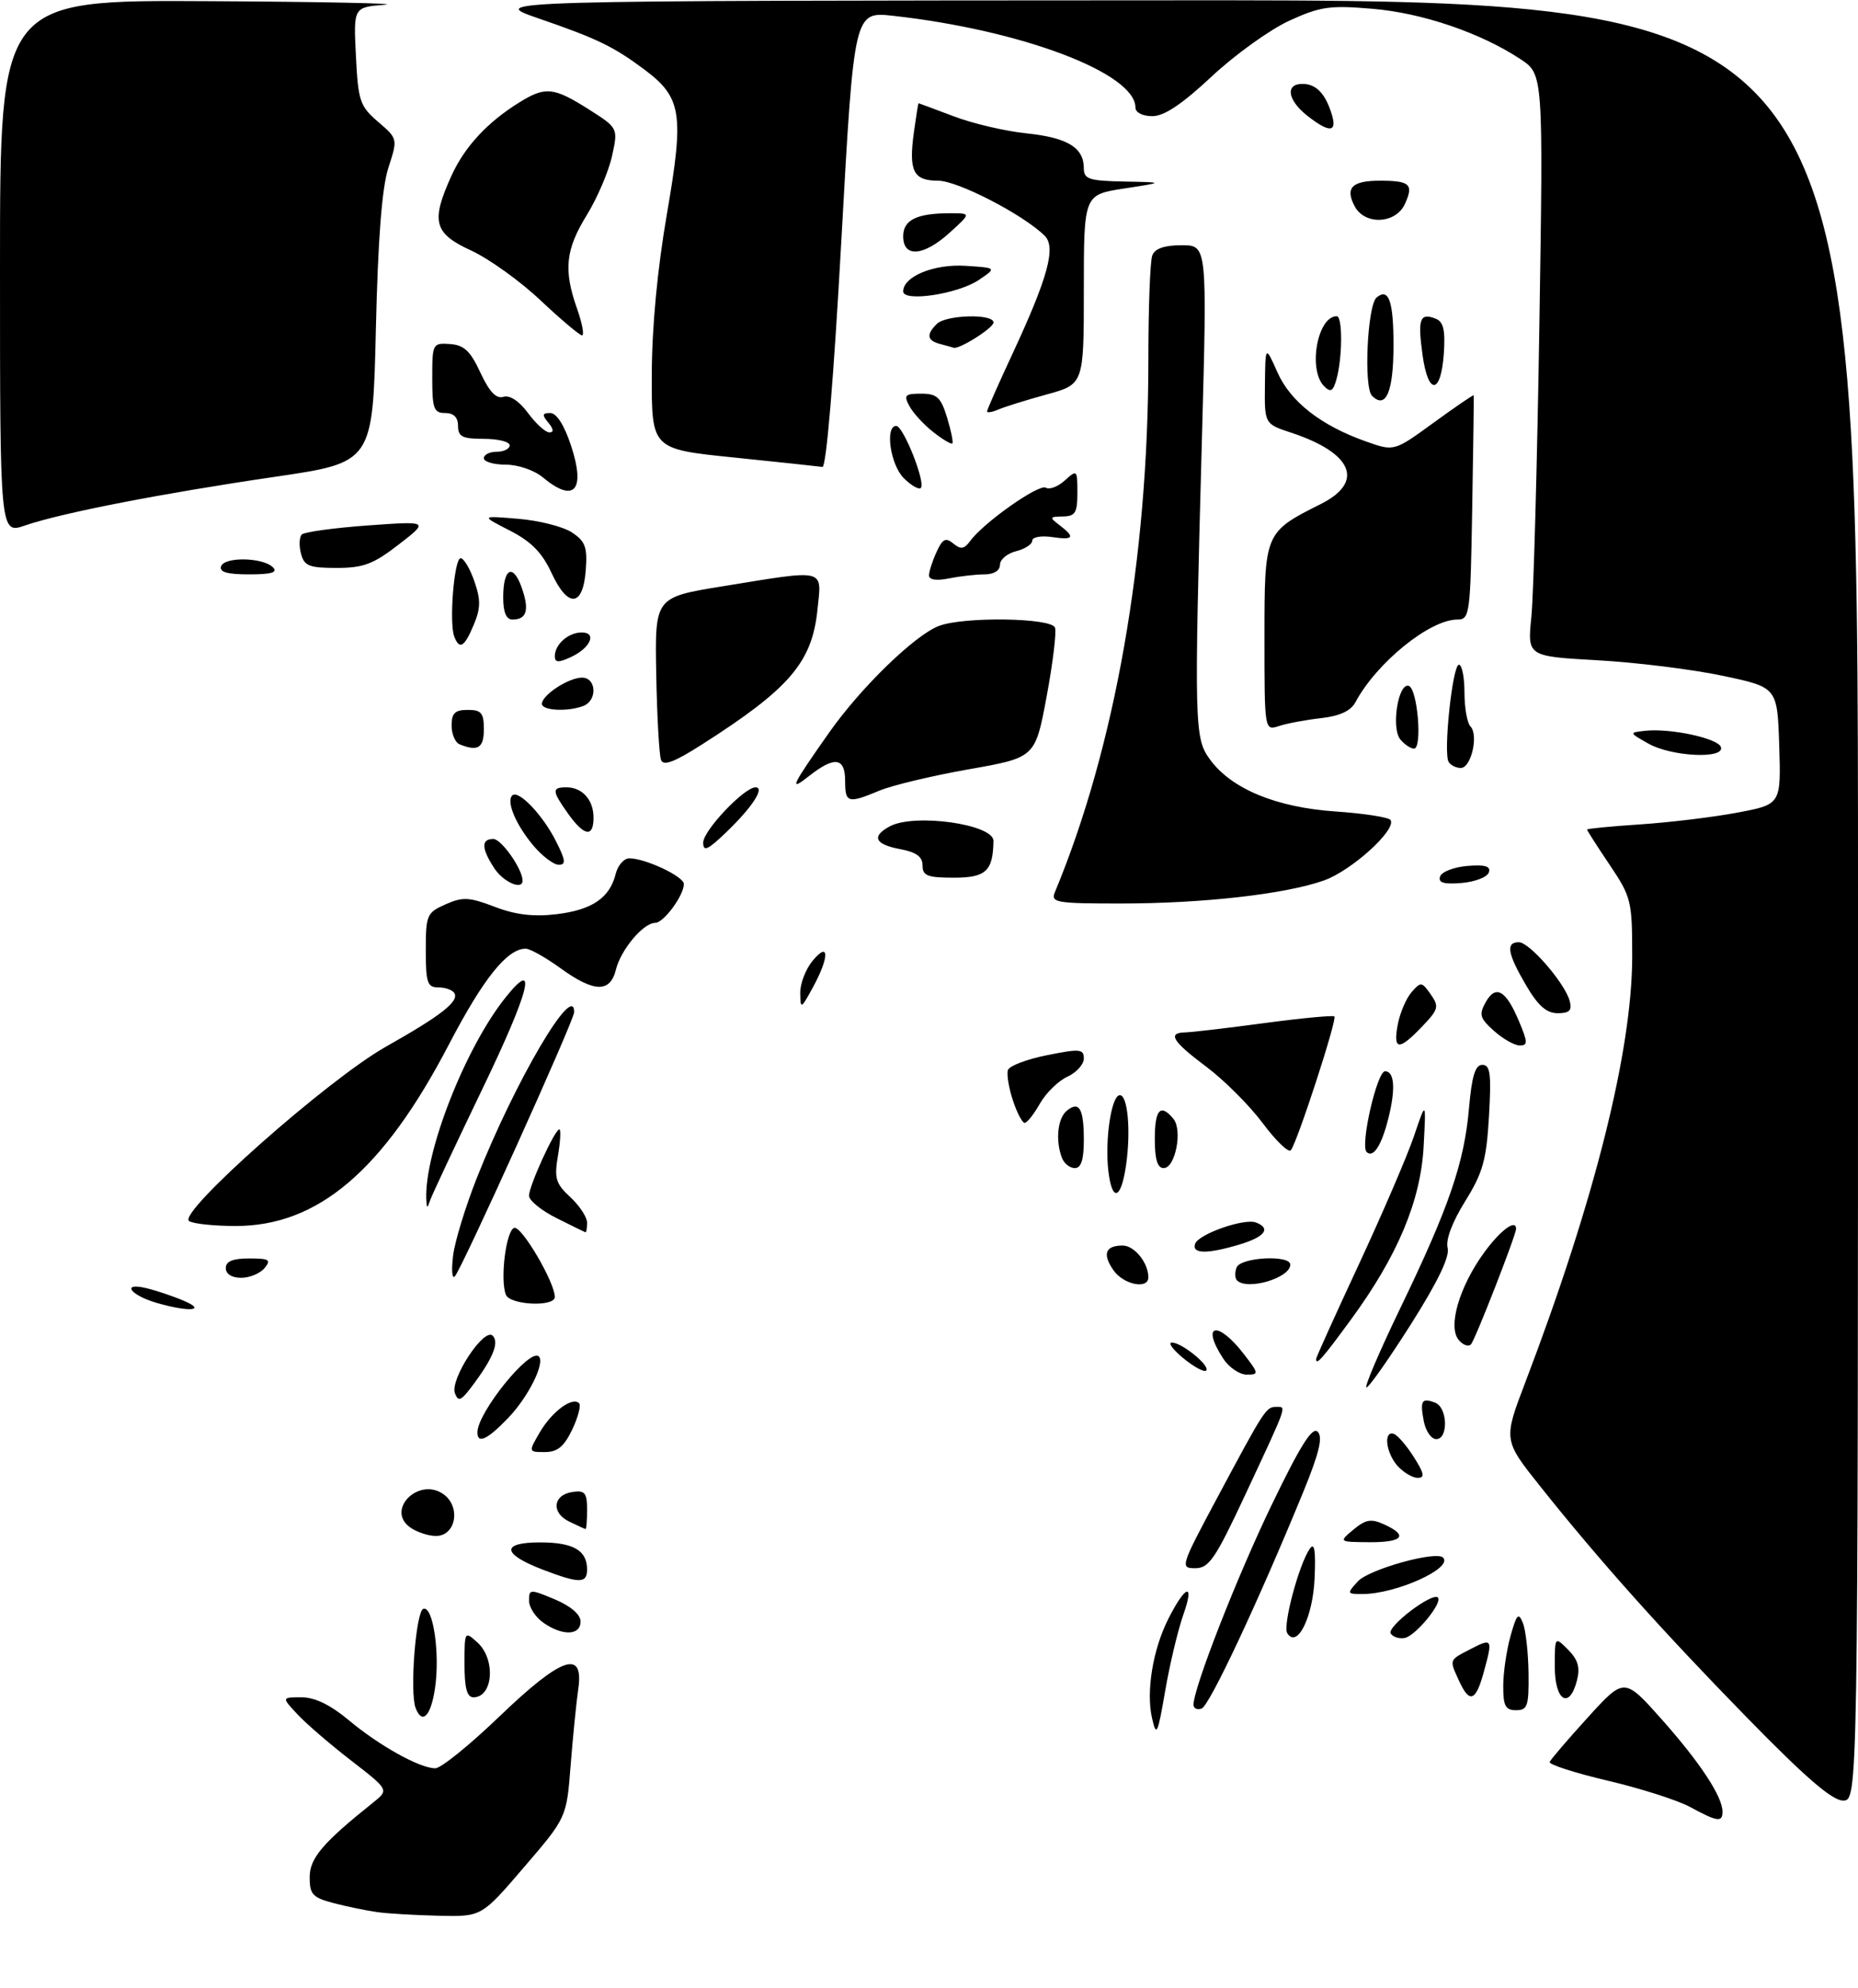 <?xml version="1.0" encoding="UTF-8" standalone="no"?>
<!DOCTYPE svg PUBLIC "-//W3C//DTD SVG 1.1//EN" "http://www.w3.org/Graphics/SVG/1.1/DTD/svg11.dtd" >
<svg xmlns="http://www.w3.org/2000/svg" xmlns:xlink="http://www.w3.org/1999/xlink" version="1.1" viewBox="0 0 288 308">
 <g >
 <path fill="currentColor"
d=" M 58.50 296.29 C 56.85 296.06 53.81 295.44 51.75 294.90 C 48.46 294.04 48.00 293.55 48.00 290.89 C 48.00 287.93 50.01 285.56 57.90 279.26 C 60.29 277.34 60.29 277.34 54.40 272.78 C 51.15 270.27 47.41 267.05 46.08 265.61 C 43.65 263.00 43.65 263.00 46.73 263.00 C 48.80 263.00 51.22 264.17 54.09 266.57 C 58.83 270.53 65.08 274.00 67.48 274.00 C 68.34 274.00 72.80 270.40 77.38 266.00 C 87.06 256.71 90.54 255.50 89.63 261.75 C 89.33 263.81 88.80 269.13 88.45 273.57 C 87.82 281.65 87.82 281.65 81.23 289.32 C 74.65 297.00 74.65 297.00 68.07 296.85 C 64.46 296.77 60.15 296.52 58.50 296.29 Z  M 262.00 280.01 C 260.07 278.96 254.32 277.12 249.21 275.92 C 244.10 274.72 240.05 273.41 240.21 273.02 C 240.37 272.62 243.04 269.51 246.14 266.10 C 251.78 259.90 251.78 259.90 257.64 266.49 C 263.54 273.14 267.00 278.40 267.00 280.73 C 267.00 282.41 266.18 282.29 262.00 280.01 Z  M 270.89 266.25 C 257.54 252.59 247.91 241.82 238.74 230.31 C 233.02 223.13 233.02 223.13 236.44 214.17 C 247.15 186.08 253.00 162.80 253.00 148.19 C 253.00 139.57 252.85 138.99 249.50 134.00 C 247.57 131.14 246.00 128.68 246.00 128.54 C 246.00 128.40 249.71 128.04 254.25 127.74 C 258.79 127.44 265.55 126.62 269.29 125.92 C 276.07 124.64 276.07 124.64 275.79 115.57 C 275.50 106.50 275.50 106.50 267.00 104.71 C 262.32 103.72 253.61 102.64 247.62 102.31 C 236.75 101.70 236.75 101.70 237.37 95.60 C 237.71 92.25 238.27 71.95 238.61 50.50 C 239.22 11.50 239.22 11.50 235.66 9.15 C 229.46 5.07 220.46 2.01 212.72 1.36 C 206.12 0.80 204.65 1.01 199.82 3.22 C 196.83 4.60 191.42 8.48 187.81 11.86 C 183.22 16.15 180.46 18.00 178.62 18.00 C 177.11 18.00 176.00 17.44 176.00 16.67 C 176.00 11.33 158.36 4.66 138.44 2.45 C 132.38 1.78 132.38 1.78 130.42 37.14 C 129.23 58.66 128.08 72.44 127.48 72.35 C 126.94 72.27 120.76 71.61 113.75 70.89 C 101.00 69.59 101.00 69.59 101.03 58.04 C 101.05 50.62 101.90 41.68 103.40 33.00 C 106.06 17.57 105.67 15.10 99.86 10.76 C 95.10 7.21 92.57 5.98 83.50 2.86 C 75.50 0.10 75.50 0.10 181.75 0.05 C 288.00 0.00 288.00 0.00 288.00 139.50 C 288.00 279.00 288.00 279.00 285.67 279.00 C 284.00 279.00 279.80 275.37 270.89 266.25 Z  M 178.57 266.23 C 177.63 262.08 178.70 255.56 181.11 250.82 C 183.78 245.54 185.21 245.16 183.42 250.21 C 182.59 252.57 181.32 257.88 180.61 262.00 C 179.44 268.80 179.25 269.20 178.57 266.23 Z  M 64.42 264.65 C 63.49 262.22 64.46 249.67 65.62 249.29 C 67.14 248.79 68.23 256.28 67.42 261.66 C 66.78 265.94 65.43 267.29 64.42 264.65 Z  M 185.00 264.16 C 185.00 261.55 191.77 244.24 197.15 233.12 C 201.57 223.96 203.42 221.02 204.25 221.85 C 205.08 222.68 204.49 225.13 201.99 231.24 C 194.94 248.41 187.45 264.36 186.25 264.75 C 185.56 264.98 185.00 264.72 185.00 264.16 Z  M 233.01 261.25 C 233.01 259.19 233.52 255.70 234.14 253.50 C 235.10 250.09 235.38 249.79 236.06 251.50 C 236.50 252.60 236.89 256.09 236.93 259.25 C 236.99 264.36 236.78 265.00 235.00 265.00 C 233.35 265.00 233.00 264.34 233.01 261.25 Z  M 72.00 257.85 C 72.00 252.75 72.02 252.71 74.00 254.50 C 76.87 257.10 76.45 263.00 73.39 263.00 C 72.38 263.00 72.00 261.58 72.00 257.85 Z  M 226.16 260.45 C 224.63 257.09 224.56 257.28 228.00 255.50 C 231.34 253.77 231.42 253.93 229.95 259.25 C 228.73 263.65 227.76 263.96 226.16 260.45 Z  M 241.00 258.28 C 241.00 253.56 241.00 253.56 243.06 255.62 C 244.58 257.14 244.95 258.37 244.45 260.34 C 243.29 264.96 241.00 263.59 241.00 258.28 Z  M 199.53 253.06 C 198.81 251.89 201.32 242.47 203.01 240.00 C 203.75 238.92 203.96 240.18 203.77 244.57 C 203.50 250.62 201.06 255.52 199.53 253.06 Z  M 215.57 253.11 C 214.93 252.07 222.01 246.68 222.88 247.54 C 223.66 248.33 219.44 253.47 217.74 253.81 C 216.88 253.97 215.91 253.66 215.57 253.11 Z  M 84.22 251.44 C 83.00 250.59 82.00 249.05 82.00 248.02 C 82.00 246.22 82.16 246.22 85.99 247.82 C 88.47 248.87 89.98 250.16 89.99 251.25 C 90.00 253.43 87.20 253.53 84.22 251.44 Z  M 210.46 245.05 C 212.14 243.18 222.59 240.26 223.68 241.35 C 225.31 242.97 216.40 247.00 211.17 247.00 C 208.77 247.00 208.75 246.93 210.46 245.05 Z  M 84.08 243.20 C 77.79 240.78 77.63 239.00 83.72 239.00 C 88.87 239.00 91.00 240.23 91.00 243.20 C 91.00 245.39 89.80 245.39 84.08 243.20 Z  M 188.59 232.25 C 196.06 218.28 196.24 218.00 197.85 218.00 C 199.45 218.00 199.66 217.40 192.96 231.75 C 188.38 241.55 187.39 243.00 185.27 243.00 C 182.91 243.00 182.99 242.72 188.59 232.25 Z  M 209.80 237.01 C 211.70 235.43 212.54 235.29 214.55 236.21 C 218.35 237.94 217.46 239.00 212.25 238.97 C 207.50 238.93 207.50 238.93 209.80 237.01 Z  M 63.53 236.64 C 59.80 233.92 64.91 228.85 68.71 231.51 C 71.48 233.45 70.69 238.00 67.57 238.00 C 66.37 238.00 64.55 237.39 63.53 236.64 Z  M 88.21 235.76 C 85.39 234.40 85.72 231.61 88.76 231.18 C 90.66 230.91 91.00 231.32 91.00 233.93 C 91.00 235.62 90.89 236.97 90.75 236.93 C 90.61 236.90 89.47 236.37 88.21 235.76 Z  M 216.65 227.17 C 214.82 225.15 214.40 221.63 216.05 222.18 C 216.63 222.38 218.02 223.99 219.15 225.77 C 220.76 228.31 220.89 229.00 219.75 229.00 C 218.96 229.00 217.57 228.18 216.65 227.17 Z  M 83.69 221.91 C 85.56 218.72 88.72 216.39 89.76 217.43 C 90.09 217.76 89.61 219.59 88.70 221.51 C 87.43 224.16 86.41 225.00 84.46 225.00 C 81.89 225.00 81.89 225.00 83.69 221.91 Z  M 74.00 221.95 C 74.00 218.88 82.15 208.81 83.52 210.18 C 84.53 211.19 81.88 216.49 78.74 219.75 C 75.52 223.09 74.00 223.79 74.00 221.95 Z  M 220.70 220.25 C 220.08 217.02 220.37 216.55 222.46 217.35 C 224.39 218.09 224.53 223.00 222.62 223.00 C 221.86 223.00 221.00 221.76 220.70 220.25 Z  M 70.52 215.90 C 69.70 213.77 75.03 205.63 76.37 206.97 C 77.43 208.03 76.38 210.57 73.02 214.99 C 71.45 217.06 71.02 217.22 70.52 215.90 Z  M 217.03 202.75 C 224.57 187.15 226.97 180.17 227.70 171.75 C 228.14 166.71 228.67 165.00 229.77 165.00 C 231.00 165.00 231.18 166.38 230.80 172.97 C 230.40 179.77 229.86 181.71 227.10 186.15 C 225.10 189.37 224.06 192.13 224.39 193.37 C 224.74 194.73 222.88 198.59 218.71 205.18 C 215.29 210.57 212.19 214.98 211.81 214.99 C 211.43 215.00 213.78 209.49 217.03 202.75 Z  M 183.46 210.49 C 181.83 209.16 181.01 208.06 181.64 208.04 C 183.14 207.99 187.66 211.67 186.96 212.37 C 186.66 212.67 185.09 211.82 183.46 210.49 Z  M 189.62 210.54 C 186.07 205.13 188.72 204.52 192.79 209.80 C 195.15 212.86 195.17 213.00 193.24 213.00 C 192.14 213.00 190.50 211.89 189.62 210.54 Z  M 204.00 210.58 C 204.00 210.35 207.00 203.71 210.67 195.83 C 214.33 187.95 218.17 179.03 219.19 176.00 C 221.05 170.50 221.05 170.50 220.67 177.65 C 220.21 186.11 216.61 194.67 209.31 204.60 C 204.92 210.59 204.00 211.62 204.00 210.58 Z  M 226.10 207.62 C 224.40 205.57 226.18 199.44 230.00 194.15 C 232.53 190.66 235.00 188.82 235.00 190.41 C 235.00 191.36 228.68 207.56 228.02 208.29 C 227.63 208.73 226.77 208.43 226.10 207.62 Z  M 24.30 201.89 C 20.19 200.70 18.73 198.66 22.67 199.60 C 24.22 199.97 26.85 200.85 28.50 201.56 C 32.13 203.11 29.29 203.34 24.30 201.89 Z  M 78.41 200.61 C 77.49 198.24 78.44 190.68 79.70 190.26 C 80.82 189.89 86.00 198.69 86.00 200.97 C 86.00 202.55 79.02 202.23 78.41 200.61 Z  M 172.60 196.84 C 170.84 194.32 171.33 193.00 174.02 193.00 C 175.84 193.00 178.00 195.67 178.00 197.93 C 178.00 199.84 174.15 199.06 172.60 196.84 Z  M 191.74 198.40 C 191.41 198.07 191.38 197.17 191.68 196.40 C 192.29 194.81 200.00 194.40 200.00 195.96 C 200.00 198.03 193.33 200.00 191.74 198.40 Z  M 35.00 196.50 C 35.00 195.44 36.07 195.00 38.62 195.00 C 41.73 195.00 42.07 195.21 41.00 196.50 C 40.32 197.32 38.69 198.00 37.38 198.00 C 35.93 198.00 35.00 197.41 35.00 196.50 Z  M 70.24 194.50 C 70.52 192.30 72.18 186.90 73.92 182.50 C 79.84 167.55 89.00 151.96 89.00 156.83 C 89.00 158.11 71.48 196.87 70.48 197.80 C 70.06 198.18 69.96 196.70 70.24 194.50 Z  M 185.24 192.75 C 185.74 191.23 192.86 188.73 194.69 189.43 C 197.06 190.34 196.07 191.66 192.13 192.84 C 187.12 194.34 184.73 194.31 185.24 192.75 Z  M 86.25 188.74 C 83.91 187.57 82.00 186.01 82.00 185.29 C 82.00 183.75 86.00 175.00 86.70 175.00 C 86.96 175.00 86.87 176.82 86.49 179.05 C 85.89 182.58 86.13 183.40 88.40 185.50 C 89.83 186.82 91.00 188.60 91.00 189.45 C 91.00 190.30 90.89 190.97 90.75 190.94 C 90.61 190.90 88.59 189.92 86.25 188.74 Z  M 29.31 189.21 C 27.40 188.00 50.83 167.25 59.83 162.18 C 68.40 157.35 71.21 155.15 70.42 153.87 C 70.12 153.39 69.01 153.00 67.94 153.00 C 66.24 153.00 66.00 152.27 66.00 147.24 C 66.00 141.78 66.16 141.42 69.06 140.13 C 71.73 138.95 72.72 139.00 76.68 140.51 C 79.90 141.75 82.69 142.08 86.25 141.66 C 91.76 141.00 94.50 139.15 95.43 135.43 C 95.76 134.09 96.72 133.00 97.55 133.00 C 100.03 133.00 106.00 135.81 106.00 136.98 C 106.00 138.76 102.87 143.00 101.56 143.00 C 99.72 143.00 96.23 147.15 95.47 150.25 C 94.57 153.87 92.09 153.80 86.84 150.00 C 84.56 148.35 82.15 147.00 81.48 147.00 C 78.62 147.00 74.91 151.63 69.57 161.87 C 59.39 181.39 49.27 189.99 36.50 189.97 C 33.20 189.97 29.96 189.63 29.31 189.21 Z  M 66.08 185.93 C 65.71 178.68 72.15 162.27 78.41 154.50 C 83.44 148.24 82.08 153.57 74.76 168.76 C 70.59 177.42 66.95 185.18 66.67 186.00 C 66.23 187.29 66.15 187.28 66.08 185.93 Z  M 171.80 181.43 C 171.25 176.74 172.23 169.98 173.50 169.71 C 174.80 169.44 175.34 175.27 174.52 180.72 C 173.74 185.93 172.37 186.28 171.80 181.43 Z  M 164.61 179.42 C 163.58 176.75 163.93 173.30 165.34 172.13 C 167.28 170.52 168.00 171.75 168.00 176.67 C 168.00 179.70 167.58 181.00 166.61 181.00 C 165.84 181.00 164.94 180.29 164.61 179.42 Z  M 179.00 176.50 C 179.00 171.90 179.88 170.94 181.88 173.36 C 183.34 175.12 182.18 181.00 180.38 181.00 C 179.41 181.00 179.00 179.65 179.00 176.50 Z  M 195.70 174.00 C 193.65 171.26 189.73 167.35 186.99 165.30 C 181.71 161.35 180.90 160.02 183.75 159.97 C 184.71 159.95 190.22 159.31 195.98 158.53 C 201.75 157.76 206.63 157.30 206.84 157.50 C 207.29 157.95 201.02 177.20 200.08 178.24 C 199.72 178.65 197.74 176.74 195.70 174.00 Z  M 211.83 178.50 C 210.81 177.48 213.44 166.00 214.69 166.00 C 216.26 166.00 216.36 169.15 214.96 174.21 C 213.96 177.79 212.77 179.43 211.83 178.50 Z  M 157.00 170.49 C 156.36 168.56 156.02 166.45 156.23 165.81 C 156.45 165.16 159.18 164.12 162.31 163.50 C 167.40 162.48 168.00 162.54 168.00 164.02 C 168.00 164.93 166.85 166.20 165.45 166.84 C 164.05 167.48 162.14 169.35 161.20 170.99 C 160.27 172.64 159.20 173.99 158.83 173.99 C 158.46 174.00 157.63 172.42 157.00 170.49 Z  M 216.66 158.75 C 217.00 156.96 217.96 154.71 218.79 153.75 C 220.23 152.09 220.39 152.11 221.77 154.08 C 223.10 155.98 222.98 156.41 220.42 159.08 C 216.82 162.85 215.91 162.77 216.66 158.75 Z  M 231.59 159.75 C 229.38 157.78 229.22 157.22 230.29 155.29 C 231.85 152.51 233.45 153.44 235.47 158.29 C 236.82 161.50 236.83 162.00 235.57 162.00 C 234.77 162.00 232.98 160.99 231.59 159.75 Z  M 236.54 152.66 C 233.66 147.74 233.37 146.00 235.43 146.00 C 237.09 146.00 242.60 152.38 243.32 155.13 C 243.70 156.57 243.27 157.00 241.45 157.00 C 239.72 157.00 238.40 155.84 236.54 152.66 Z  M 124.04 153.86 C 124.02 152.41 124.89 150.16 125.97 148.86 C 128.56 145.74 128.58 148.28 126.00 153.00 C 124.14 156.40 124.08 156.43 124.04 153.86 Z  M 163.51 138.25 C 172.82 115.90 178.00 86.47 178.00 55.91 C 178.00 47.80 178.27 40.45 178.61 39.58 C 179.02 38.51 180.48 38.00 183.17 38.00 C 187.12 38.00 187.12 38.00 186.31 67.75 C 185.09 112.57 185.13 114.36 187.55 117.68 C 190.86 122.23 197.81 125.11 207.00 125.74 C 211.43 126.04 215.28 126.64 215.55 127.07 C 216.48 128.59 209.45 134.95 205.19 136.44 C 199.13 138.57 186.42 140.00 173.67 140.00 C 163.69 140.00 162.85 139.85 163.51 138.25 Z  M 76.62 134.54 C 74.61 131.47 74.56 130.00 76.47 130.00 C 77.72 130.00 81.00 134.68 81.00 136.45 C 81.00 137.99 78.03 136.69 76.62 134.54 Z  M 223.22 135.82 C 223.46 135.09 225.35 134.36 227.43 134.18 C 230.21 133.95 231.10 134.22 230.78 135.18 C 230.54 135.91 228.65 136.64 226.57 136.82 C 223.79 137.05 222.90 136.78 223.22 135.82 Z  M 143.00 134.11 C 143.00 132.74 142.03 132.04 139.50 131.57 C 135.59 130.83 135.04 129.59 137.93 128.04 C 141.76 125.99 154.02 127.72 153.99 130.30 C 153.93 134.96 152.82 136.00 147.88 136.00 C 143.76 136.00 143.00 135.71 143.00 134.11 Z  M 82.66 131.01 C 79.96 127.79 78.45 124.22 79.40 123.26 C 80.34 122.33 84.05 126.18 86.13 130.25 C 87.67 133.28 87.77 134.00 86.61 134.00 C 85.82 134.00 84.04 132.65 82.66 131.01 Z  M 109.00 130.56 C 109.00 128.71 115.35 122.00 117.11 122.00 C 118.61 122.00 116.61 125.08 112.58 128.95 C 109.70 131.72 109.00 132.03 109.00 130.56 Z  M 88.07 126.10 C 85.54 122.54 85.50 122.00 87.80 122.00 C 90.26 122.00 92.00 123.94 92.00 126.70 C 92.00 129.81 90.56 129.59 88.07 126.10 Z  M 131.00 121.00 C 131.00 117.37 129.36 117.14 125.43 120.23 C 122.22 122.76 122.60 121.94 128.53 113.50 C 133.43 106.54 141.80 98.41 145.54 96.99 C 149.40 95.52 162.96 95.72 163.53 97.25 C 163.78 97.94 163.20 102.75 162.23 107.94 C 160.47 117.39 160.47 117.39 150.18 119.20 C 144.52 120.20 138.28 121.69 136.32 122.51 C 131.43 124.55 131.00 124.43 131.00 121.00 Z  M 102.46 117.75 C 102.18 117.01 101.84 111.04 101.72 104.48 C 101.50 92.55 101.50 92.55 112.00 90.85 C 128.26 88.21 127.38 88.00 126.71 94.49 C 125.87 102.65 122.37 106.72 108.73 115.41 C 104.51 118.10 102.83 118.73 102.46 117.75 Z  M 224.55 118.07 C 223.69 116.70 225.15 103.00 226.14 103.00 C 226.61 103.00 227.00 104.94 227.00 107.30 C 227.00 109.66 227.42 112.03 227.92 112.55 C 229.22 113.88 228.04 119.00 226.44 119.00 C 225.71 119.00 224.86 118.58 224.55 118.07 Z  M 255.50 115.22 C 252.50 113.52 252.50 113.52 255.00 113.24 C 258.91 112.81 266.30 114.40 266.75 115.76 C 267.38 117.65 259.08 117.25 255.50 115.22 Z  M 71.25 115.34 C 70.56 115.06 70.00 113.75 70.00 112.42 C 70.00 110.51 70.52 110.00 72.50 110.00 C 74.61 110.00 75.00 110.47 75.00 113.00 C 75.00 115.90 74.08 116.48 71.25 115.34 Z  M 217.06 114.58 C 215.61 112.82 216.72 105.74 218.37 106.28 C 219.73 106.73 220.50 116.00 219.18 116.00 C 218.66 116.00 217.71 115.36 217.06 114.58 Z  M 196.00 98.79 C 196.00 82.50 196.01 82.48 204.75 78.09 C 211.55 74.68 209.68 70.19 200.12 67.04 C 196.00 65.68 196.00 65.68 196.07 59.59 C 196.14 53.50 196.14 53.50 198.01 57.69 C 200.04 62.27 204.80 65.97 211.80 68.43 C 216.10 69.95 216.10 69.95 222.23 65.49 C 225.60 63.04 228.39 61.13 228.43 61.26 C 228.47 61.39 228.37 69.26 228.20 78.75 C 227.92 95.25 227.82 96.00 225.90 96.00 C 221.62 96.00 213.38 102.68 210.10 108.81 C 209.38 110.16 207.68 110.95 204.77 111.28 C 202.42 111.54 199.49 112.09 198.25 112.50 C 196.00 113.23 196.00 113.23 196.00 98.79 Z  M 84.00 109.06 C 84.00 107.70 88.14 105.00 90.22 105.00 C 92.46 105.00 92.62 108.55 90.42 109.39 C 87.99 110.32 84.00 110.11 84.00 109.06 Z  M 86.00 101.68 C 86.00 99.85 88.10 98.00 90.17 98.00 C 92.60 98.00 91.50 100.45 88.44 101.84 C 86.55 102.71 86.00 102.67 86.00 101.68 Z  M 70.41 98.63 C 69.59 96.48 70.40 86.50 71.40 86.50 C 71.89 86.50 72.85 88.11 73.53 90.07 C 74.53 92.96 74.51 94.25 73.43 96.82 C 71.98 100.29 71.22 100.74 70.41 98.63 Z  M 78.00 92.56 C 78.00 88.00 79.54 87.23 80.89 91.12 C 82.08 94.53 81.65 96.00 79.44 96.00 C 78.47 96.00 78.00 94.89 78.00 92.56 Z  M 85.49 88.78 C 84.02 85.61 82.33 83.90 79.00 82.20 C 74.50 79.90 74.50 79.90 80.33 80.39 C 83.53 80.65 87.27 81.60 88.63 82.49 C 90.72 83.86 91.06 84.77 90.80 88.30 C 90.38 94.08 88.04 94.29 85.49 88.78 Z  M 144.00 89.17 C 144.00 88.58 144.52 86.95 145.16 85.55 C 146.10 83.48 146.58 83.24 147.77 84.22 C 148.92 85.18 149.46 85.09 150.39 83.82 C 152.47 80.97 161.06 74.92 162.11 75.57 C 162.67 75.91 164.00 75.41 165.06 74.44 C 166.95 72.74 167.00 72.79 167.00 76.35 C 167.00 79.46 166.67 80.00 164.75 80.03 C 162.67 80.06 162.63 80.16 164.25 81.39 C 166.73 83.28 166.43 83.72 163.00 83.21 C 161.35 82.97 160.00 83.23 160.00 83.78 C 160.00 84.33 158.88 85.07 157.50 85.41 C 156.12 85.76 155.00 86.70 155.00 87.52 C 155.00 88.41 154.06 89.00 152.62 89.00 C 151.32 89.00 148.84 89.28 147.12 89.62 C 145.17 90.02 144.00 89.85 144.00 89.17 Z  M 34.27 87.75 C 34.80 86.24 40.76 86.36 42.31 87.91 C 43.10 88.70 42.07 89.00 38.62 89.00 C 35.22 89.00 33.96 88.64 34.27 87.75 Z  M 46.65 85.77 C 46.33 84.54 46.39 83.21 46.78 82.82 C 47.18 82.43 51.77 81.80 57.00 81.42 C 66.50 80.74 66.50 80.74 61.81 84.37 C 57.87 87.42 56.33 88.00 52.18 88.00 C 47.90 88.00 47.15 87.70 46.65 85.77 Z  M 0.00 41.38 C 0.00 0.00 0.00 0.00 32.25 0.18 C 49.99 0.28 62.31 0.53 59.64 0.74 C 54.79 1.12 54.79 1.12 55.17 8.69 C 55.52 15.68 55.79 16.46 58.61 18.88 C 61.66 21.50 61.66 21.50 60.20 26.00 C 59.20 29.09 58.59 36.95 58.26 51.08 C 57.78 71.66 57.78 71.66 42.64 73.88 C 25.22 76.43 9.53 79.48 3.90 81.42 C 0.00 82.77 0.00 82.77 0.00 41.38 Z  M 84.14 73.97 C 82.81 72.86 80.29 72.00 78.39 72.00 C 76.53 72.00 75.00 71.55 75.00 71.00 C 75.00 70.45 75.90 70.00 77.00 70.00 C 78.10 70.00 79.00 69.55 79.00 69.00 C 79.00 68.45 77.20 68.00 75.00 68.00 C 71.67 68.00 71.00 67.67 71.00 66.00 C 71.00 64.67 70.33 64.00 69.00 64.00 C 67.25 64.00 67.00 63.33 67.00 58.56 C 67.00 53.25 67.06 53.12 69.75 53.31 C 71.93 53.46 72.91 54.38 74.47 57.75 C 75.86 60.73 76.92 61.84 78.03 61.49 C 79.01 61.18 80.46 62.14 81.84 63.99 C 83.06 65.65 84.55 67.00 85.15 67.00 C 85.87 67.00 85.82 66.49 85.00 65.50 C 83.98 64.28 84.04 64.00 85.30 64.00 C 86.26 64.00 87.46 65.87 88.49 68.98 C 90.82 75.99 89.03 78.04 84.14 73.97 Z  M 140.08 74.08 C 138.01 72.01 137.14 66.00 138.92 66.00 C 140.03 66.00 143.52 74.81 142.73 75.61 C 142.42 75.91 141.23 75.23 140.08 74.08 Z  M 144.65 66.94 C 143.18 65.79 141.52 63.98 140.96 62.92 C 140.05 61.23 140.28 61.00 142.80 61.00 C 145.23 61.00 145.84 61.56 146.80 64.70 C 147.42 66.73 147.79 68.54 147.62 68.71 C 147.45 68.89 146.11 68.09 144.65 66.94 Z  M 153.00 63.75 C 153.00 63.49 154.76 59.50 156.91 54.89 C 162.45 42.98 163.73 38.30 161.92 36.52 C 158.59 33.24 148.43 28.00 145.42 28.00 C 141.56 28.00 140.83 26.53 141.66 20.48 C 142.00 18.01 142.32 16.00 142.39 16.00 C 142.45 16.00 144.89 16.91 147.82 18.02 C 150.75 19.14 155.84 20.33 159.15 20.67 C 165.47 21.33 168.00 22.87 168.00 26.07 C 168.00 27.76 168.79 28.02 174.25 28.13 C 180.50 28.25 180.50 28.25 174.25 29.21 C 168.00 30.17 168.00 30.17 168.00 44.86 C 168.00 59.54 168.00 59.54 162.25 61.12 C 159.09 61.99 155.71 63.04 154.75 63.46 C 153.79 63.87 153.00 64.00 153.00 63.75 Z  M 212.67 61.33 C 211.35 60.01 211.95 47.29 213.38 46.10 C 215.26 44.54 216.00 46.64 216.00 53.50 C 216.00 60.71 214.82 63.48 212.67 61.33 Z  M 205.25 59.85 C 202.71 57.31 204.20 49.00 207.20 49.00 C 208.13 49.00 208.10 55.45 207.15 58.80 C 206.63 60.64 206.25 60.85 205.25 59.85 Z  M 220.50 54.99 C 219.73 49.41 220.08 48.43 222.51 49.37 C 223.73 49.83 224.04 51.10 223.81 54.66 C 223.38 61.16 221.37 61.36 220.50 54.99 Z  M 145.75 53.31 C 143.70 52.77 143.54 51.86 145.20 50.20 C 146.63 48.77 154.00 48.58 154.00 49.97 C 154.00 50.82 148.63 54.20 147.80 53.88 C 147.63 53.82 146.71 53.56 145.75 53.31 Z  M 83.76 46.52 C 80.61 43.54 75.77 40.08 73.01 38.81 C 67.24 36.16 66.76 34.33 69.97 27.25 C 72.01 22.75 75.54 18.94 80.50 15.87 C 84.52 13.37 85.82 13.50 91.22 16.92 C 95.82 19.84 95.82 19.84 94.87 24.17 C 94.35 26.55 92.59 30.67 90.96 33.32 C 87.65 38.70 87.32 41.83 89.46 47.87 C 90.26 50.14 90.59 51.98 90.21 51.96 C 89.82 51.94 86.92 49.49 83.76 46.52 Z  M 140.00 45.15 C 140.00 42.84 144.77 40.88 149.66 41.19 C 154.50 41.50 154.50 41.50 151.74 43.37 C 148.51 45.56 140.00 46.85 140.00 45.15 Z  M 140.00 36.62 C 140.00 34.04 142.15 33.02 147.50 33.04 C 150.50 33.06 150.50 33.06 147.23 36.03 C 143.17 39.72 140.00 39.98 140.00 36.62 Z  M 209.99 31.98 C 208.46 29.11 209.55 28.00 213.89 28.00 C 218.56 28.00 219.16 28.56 217.77 31.60 C 216.36 34.70 211.57 34.93 209.99 31.98 Z  M 202.63 17.93 C 199.57 15.51 199.18 13.00 201.88 13.00 C 204.01 13.00 205.45 14.49 206.44 17.75 C 207.30 20.55 206.05 20.61 202.63 17.93 Z "/>
</g>
</svg>